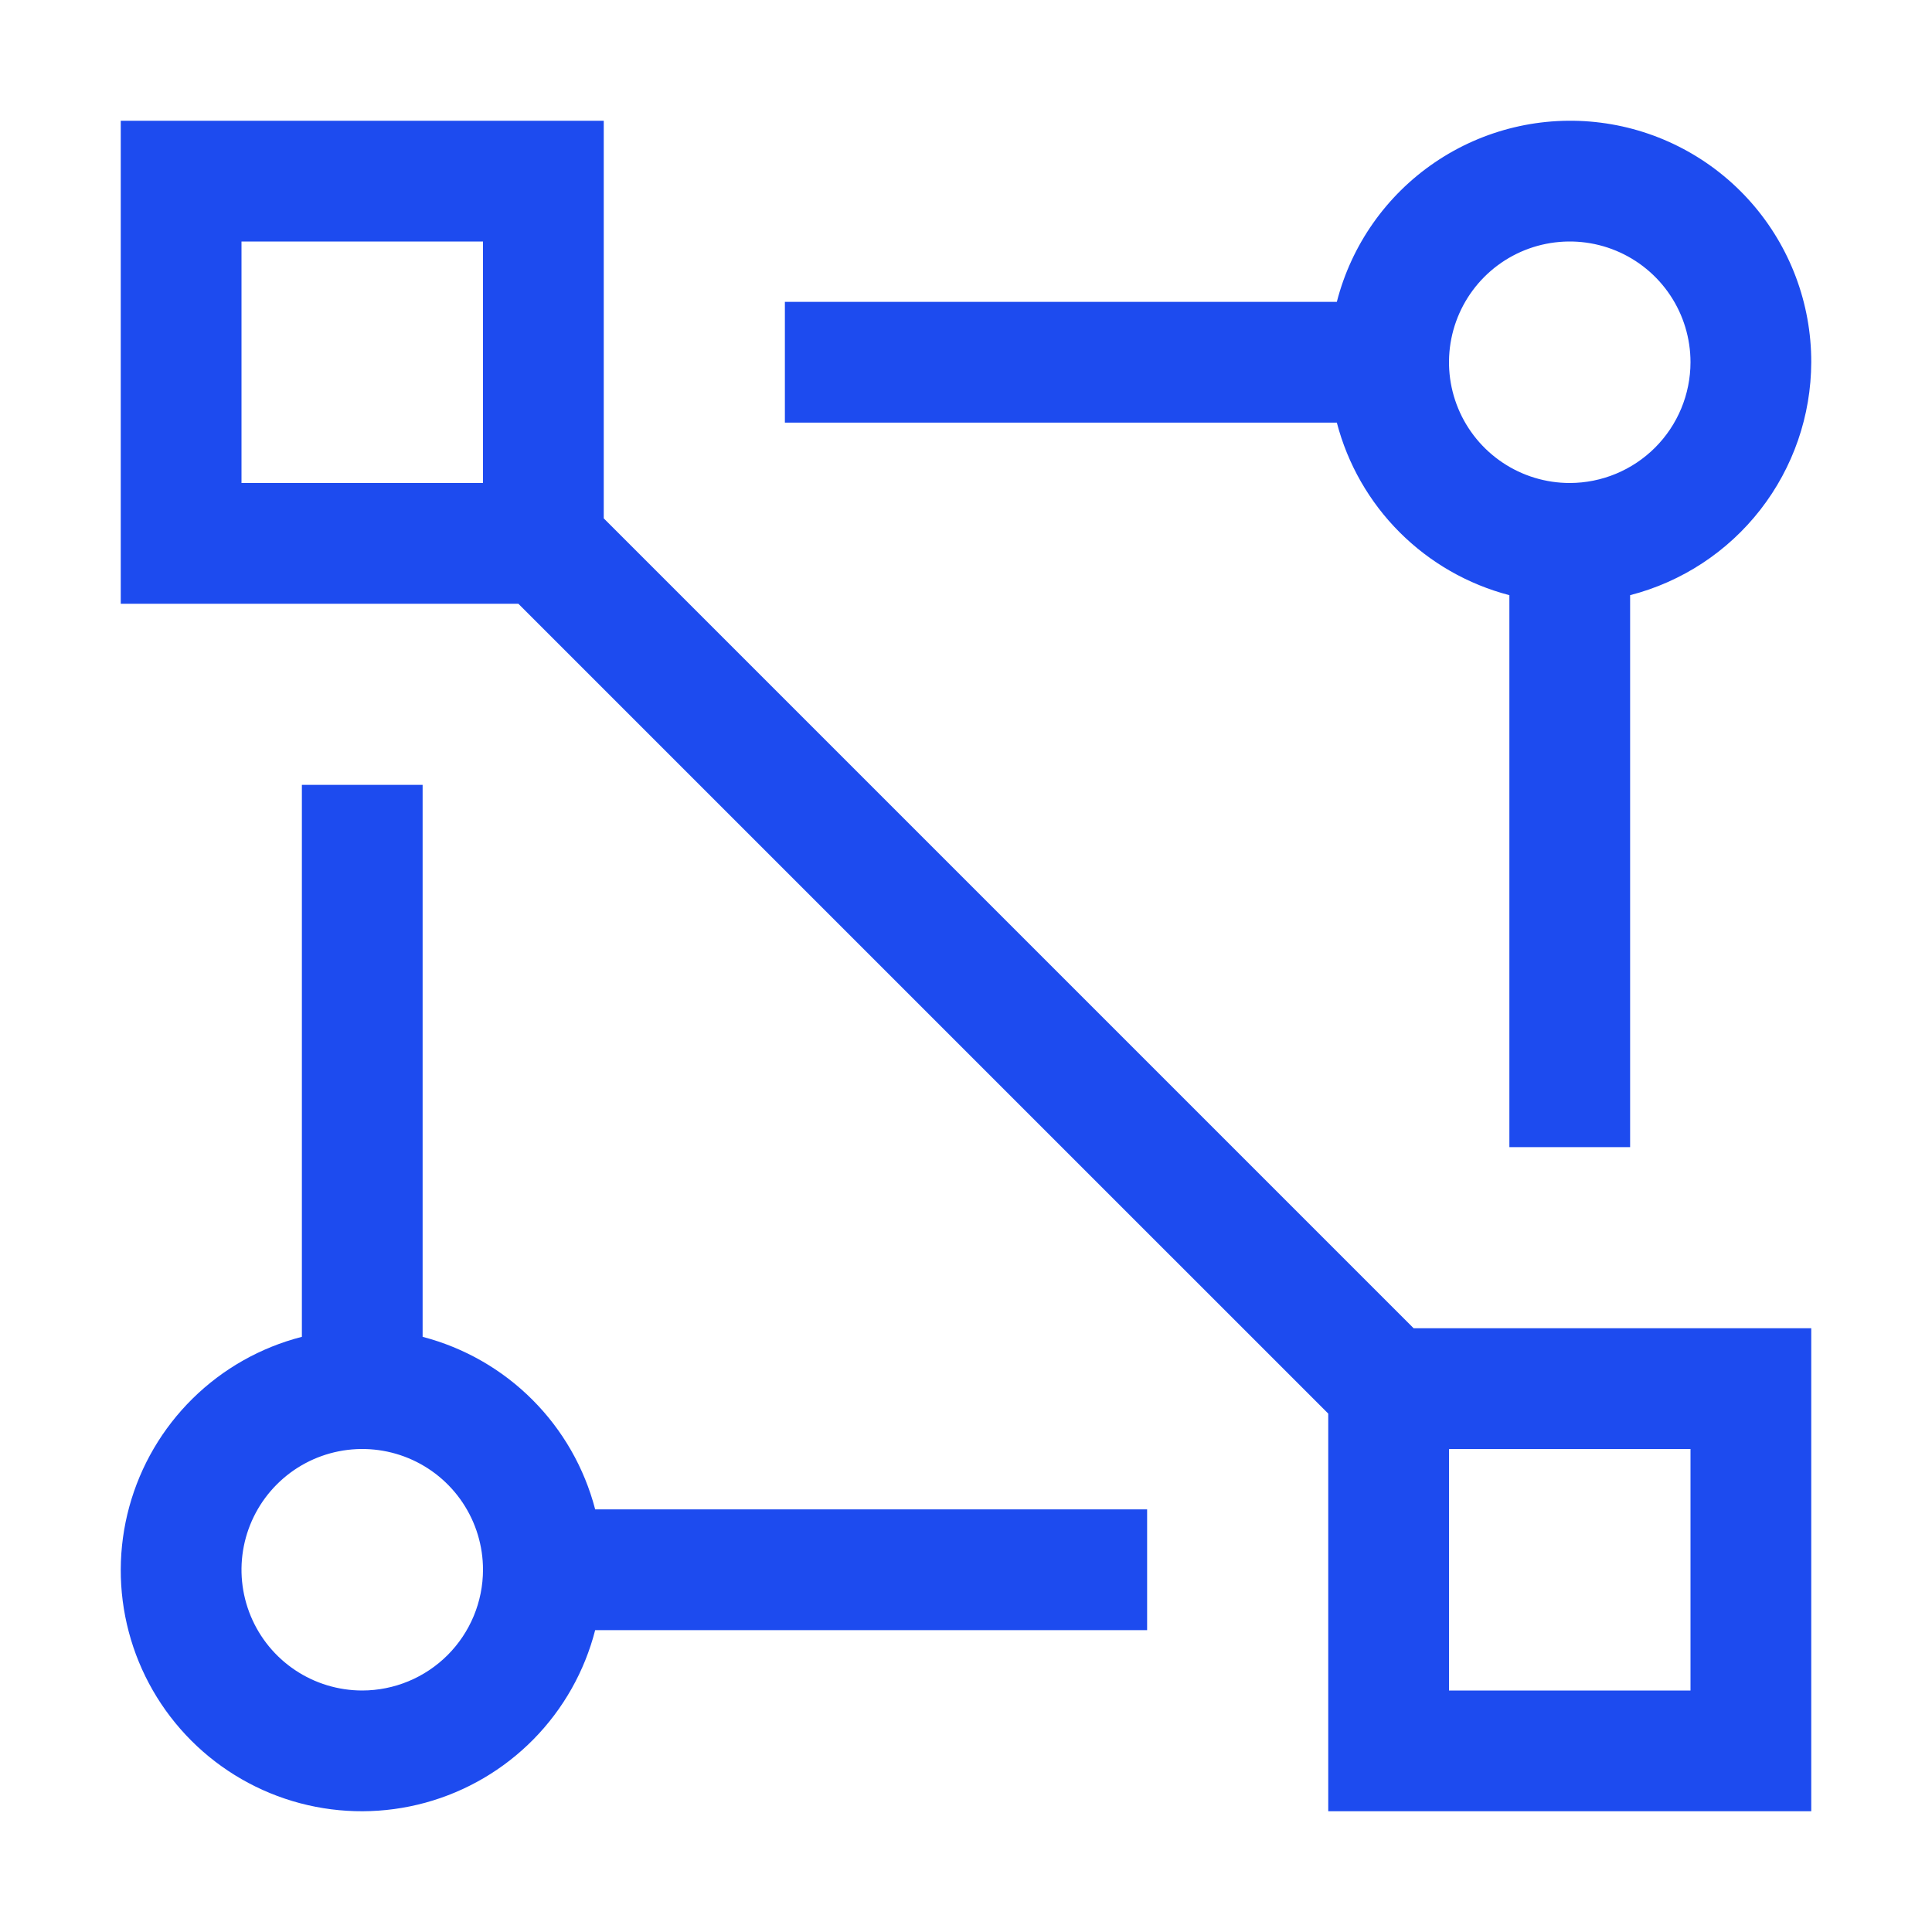 <svg width="150" height="150" viewBox="0 0 150 150" fill="none" xmlns="http://www.w3.org/2000/svg">
<path d="M109.754 103.125L46.875 40.246V9.375H9.375V46.875H40.246L103.125 109.753V140.625H140.625V103.125H109.754ZM37.5 37.5H18.75V18.75H37.5V37.5ZM131.25 131.25H112.5V112.5H131.25V131.25Z" fill="#1D4BEF"/>
<path d="M140.625 28.125C140.635 23.565 138.979 19.158 135.969 15.733C132.958 12.308 128.8 10.1 124.277 9.524C119.753 8.948 115.175 10.044 111.403 12.607C107.631 15.168 104.924 19.02 103.791 23.437H60.938V32.812H103.791C104.631 36.035 106.315 38.975 108.67 41.33C111.025 43.684 113.965 45.369 117.188 46.209V89.062H126.562V46.209C130.577 45.175 134.136 42.839 136.68 39.567C139.225 36.294 140.612 32.27 140.625 28.125ZM121.875 37.5C120.021 37.5 118.208 36.95 116.667 35.92C115.125 34.889 113.923 33.425 113.214 31.712C112.504 29.999 112.318 28.114 112.68 26.296C113.042 24.477 113.935 22.807 115.246 21.495C116.557 20.184 118.227 19.291 120.046 18.93C121.865 18.568 123.75 18.754 125.463 19.463C127.176 20.173 128.64 21.375 129.67 22.916C130.7 24.458 131.25 26.27 131.25 28.125C131.247 30.61 130.259 32.993 128.501 34.751C126.743 36.508 124.361 37.497 121.875 37.5Z" fill="#1D4BEF"/>
<path d="M89.062 117.187H46.209C45.369 113.965 43.685 111.024 41.33 108.67C38.975 106.315 36.035 104.631 32.812 103.791V60.937H23.438V103.791C20.24 104.611 17.316 106.262 14.962 108.578C12.609 110.894 10.911 113.79 10.039 116.975C9.167 120.159 9.154 123.517 10 126.708C10.845 129.9 12.521 132.81 14.855 135.145C17.19 137.479 20.1 139.154 23.291 140C26.483 140.846 29.841 140.832 33.025 139.961C36.209 139.089 39.106 137.39 41.422 135.037C43.737 132.684 45.389 129.76 46.209 126.562H89.062V117.187ZM28.125 131.25C26.271 131.25 24.458 130.7 22.916 129.67C21.375 128.64 20.173 127.175 19.464 125.462C18.754 123.749 18.568 121.864 18.93 120.046C19.292 118.227 20.185 116.557 21.496 115.246C22.807 113.934 24.477 113.042 26.296 112.68C28.115 112.318 30 112.504 31.713 113.213C33.426 113.923 34.89 115.124 35.92 116.666C36.95 118.208 37.5 120.02 37.5 121.875C37.497 124.36 36.508 126.743 34.751 128.501C32.993 130.258 30.61 131.247 28.125 131.25Z" fill="#1D4BEF"/>
</svg>
